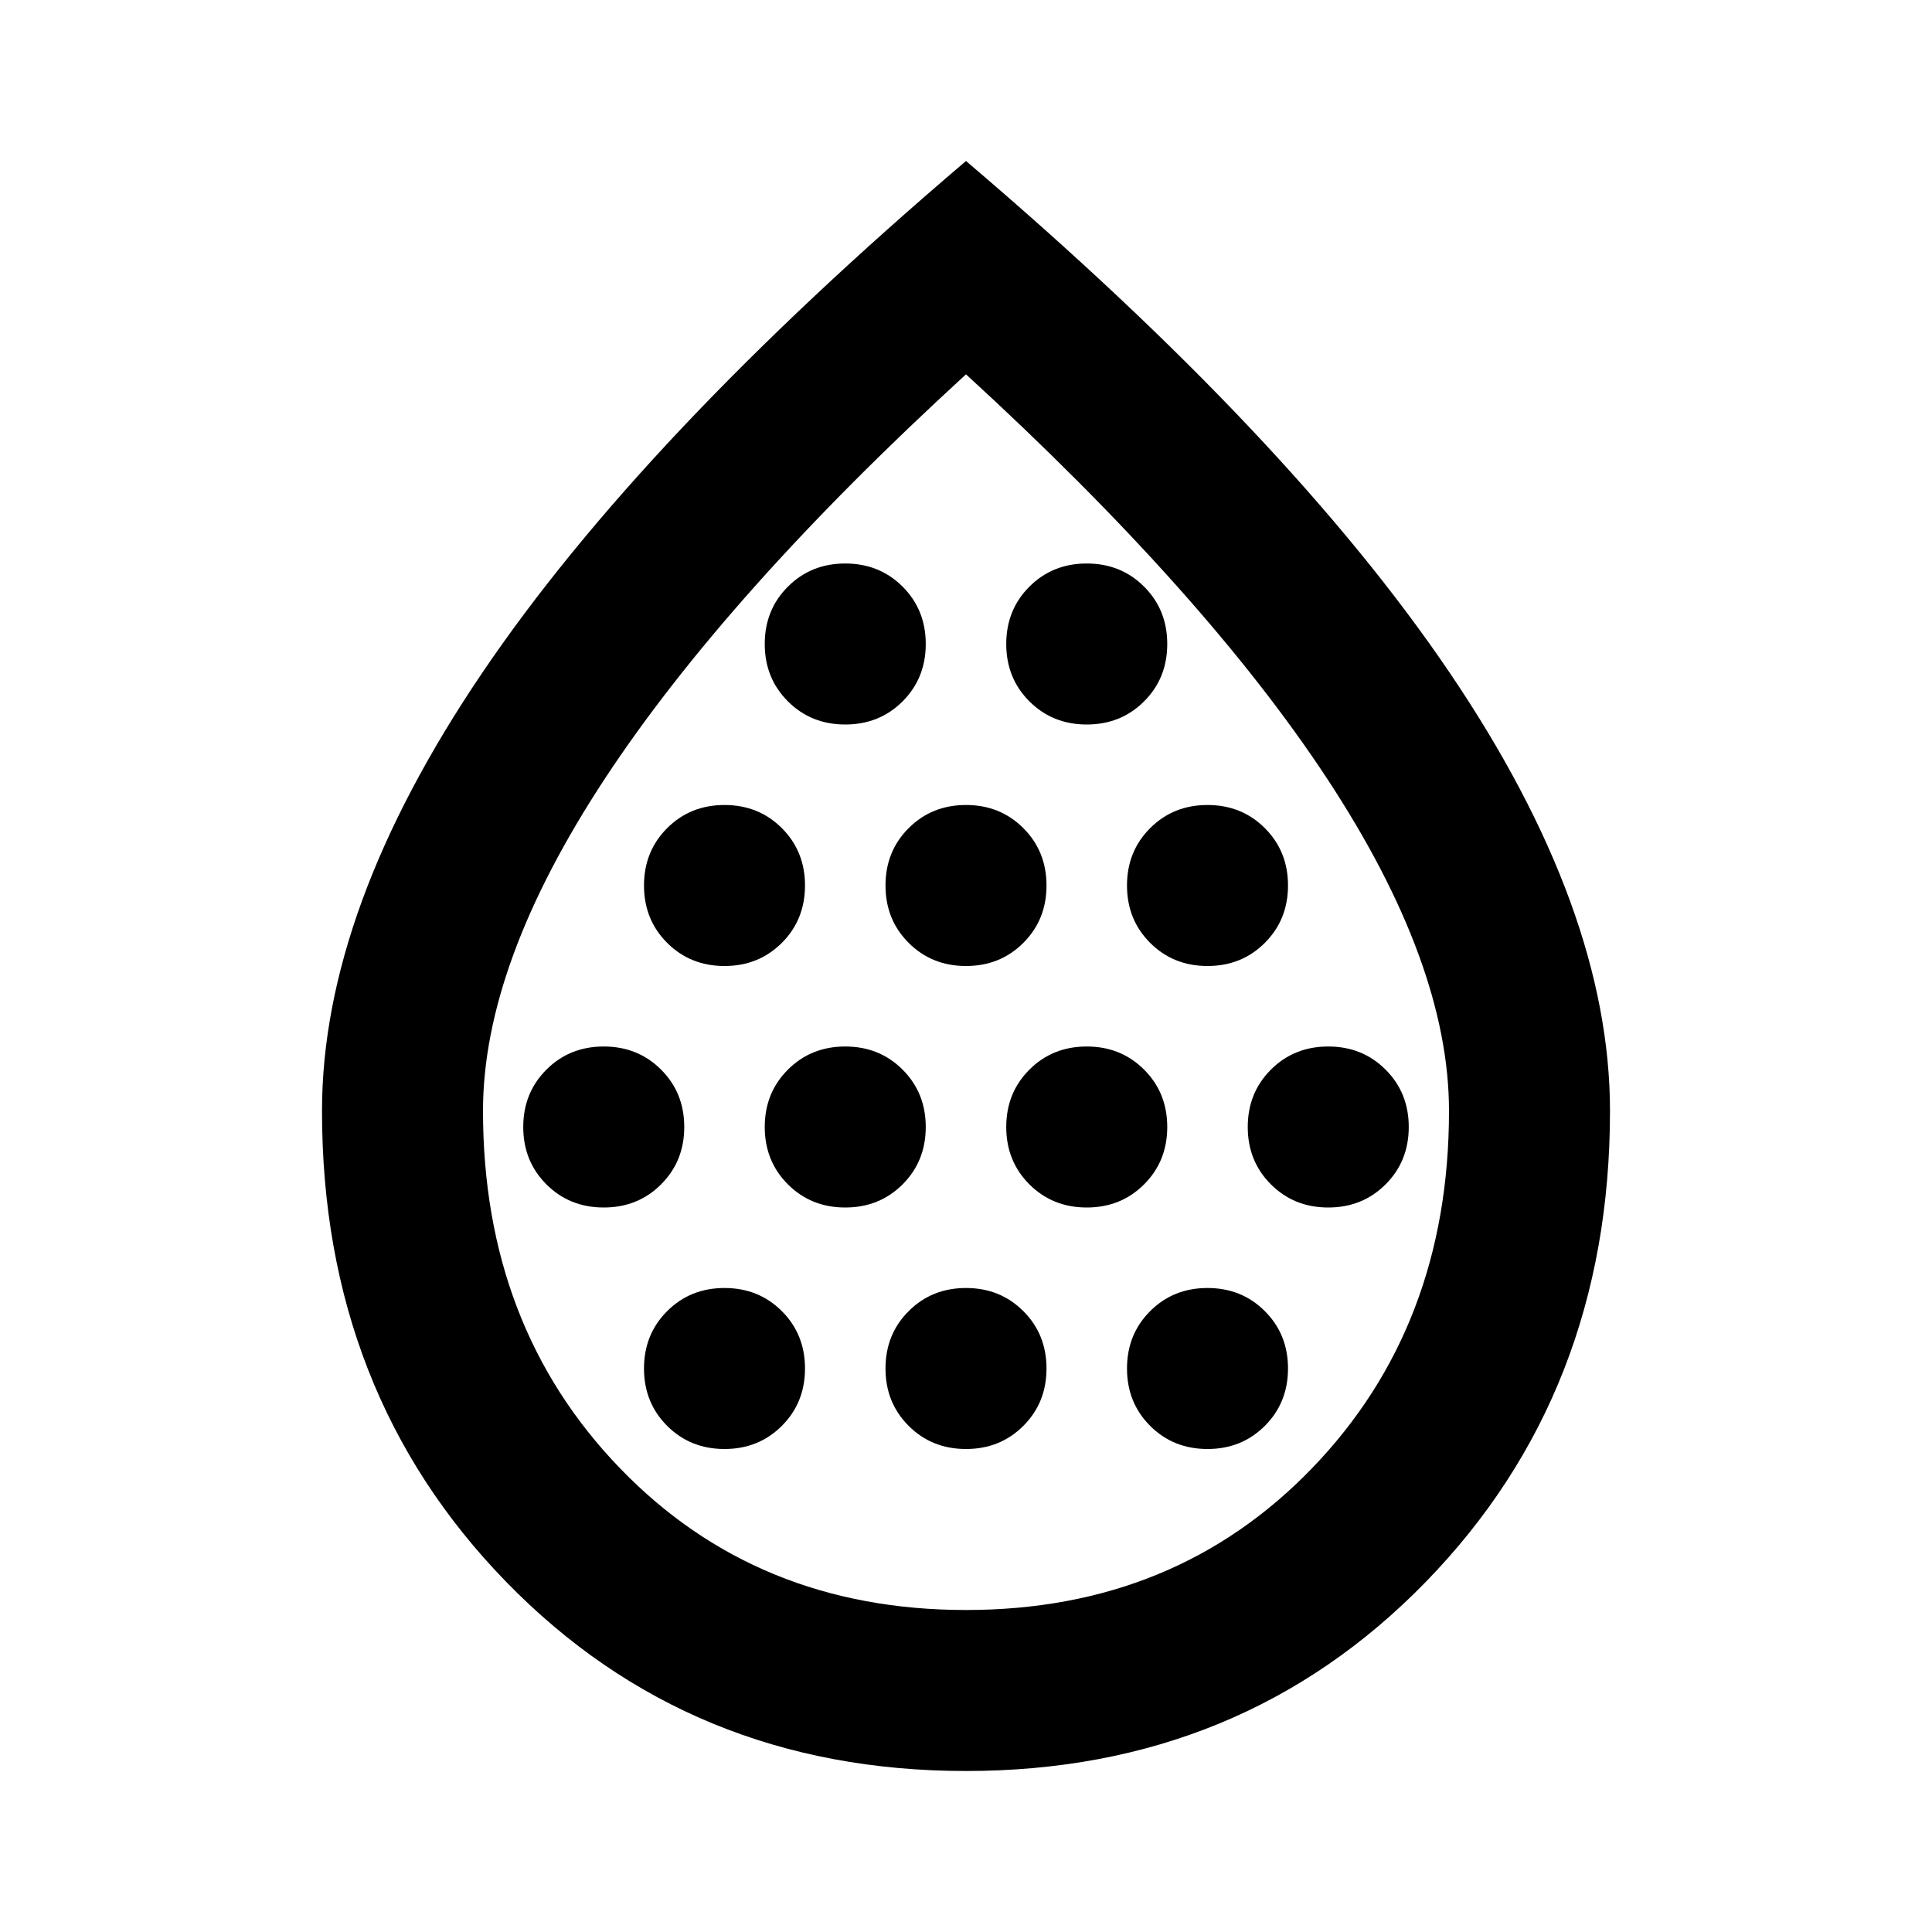<svg xmlns="http://www.w3.org/2000/svg" height="24px" viewBox="0 -960 960 960" width="24px" fill="currentColor"><path d="M300-360q17 0 28.5-11.5T340-400q0-17-11.5-28.5T300-440q-17 0-28.5 11.5T260-400q0 17 11.5 28.5T300-360Zm60-120q17 0 28.5-11.5T400-520q0-17-11.5-28.5T360-560q-17 0-28.5 11.5T320-520q0 17 11.5 28.5T360-480Zm0 240q17 0 28.5-11.5T400-280q0-17-11.5-28.5T360-320q-17 0-28.5 11.5T320-280q0 17 11.5 28.5T360-240Zm60-120q17 0 28.5-11.5T460-400q0-17-11.5-28.5T420-440q-17 0-28.5 11.5T380-400q0 17 11.5 28.5T420-360Zm0-240q17 0 28.5-11.5T460-640q0-17-11.5-28.5T420-680q-17 0-28.5 11.5T380-640q0 17 11.5 28.5T420-600Zm60 120q17 0 28.5-11.5T520-520q0-17-11.5-28.5T480-560q-17 0-28.5 11.5T440-520q0 17 11.5 28.5T480-480Zm0 240q17 0 28.5-11.5T520-280q0-17-11.5-28.5T480-320q-17 0-28.5 11.5T440-280q0 17 11.5 28.5T480-240Zm60-120q17 0 28.5-11.5T580-400q0-17-11.5-28.5T540-440q-17 0-28.5 11.5T500-400q0 17 11.5 28.5T540-360Zm0-240q17 0 28.5-11.5T580-640q0-17-11.5-28.5T540-680q-17 0-28.5 11.5T500-640q0 17 11.5 28.5T540-600Zm60 120q17 0 28.5-11.5T640-520q0-17-11.5-28.5T600-560q-17 0-28.5 11.5T560-520q0 17 11.5 28.5T600-480Zm0 240q17 0 28.5-11.5T640-280q0-17-11.5-28.5T600-320q-17 0-28.5 11.5T560-280q0 17 11.5 28.5T600-240Zm60-120q17 0 28.5-11.5T700-400q0-17-11.5-28.5T660-440q-17 0-28.5 11.5T620-400q0 17 11.5 28.5T660-360ZM480-80q-137 0-228.5-94T160-408q0-100 79.5-217.5T480-880q161 137 240.5 254.5T800-408q0 140-91.5 234T480-80Zm0-80q104 0 172-70.5T720-408q0-73-60.5-165T480-774Q361-665 300.5-573T240-408q0 107 68 177.5T480-160Zm0-320Z"/></svg>
